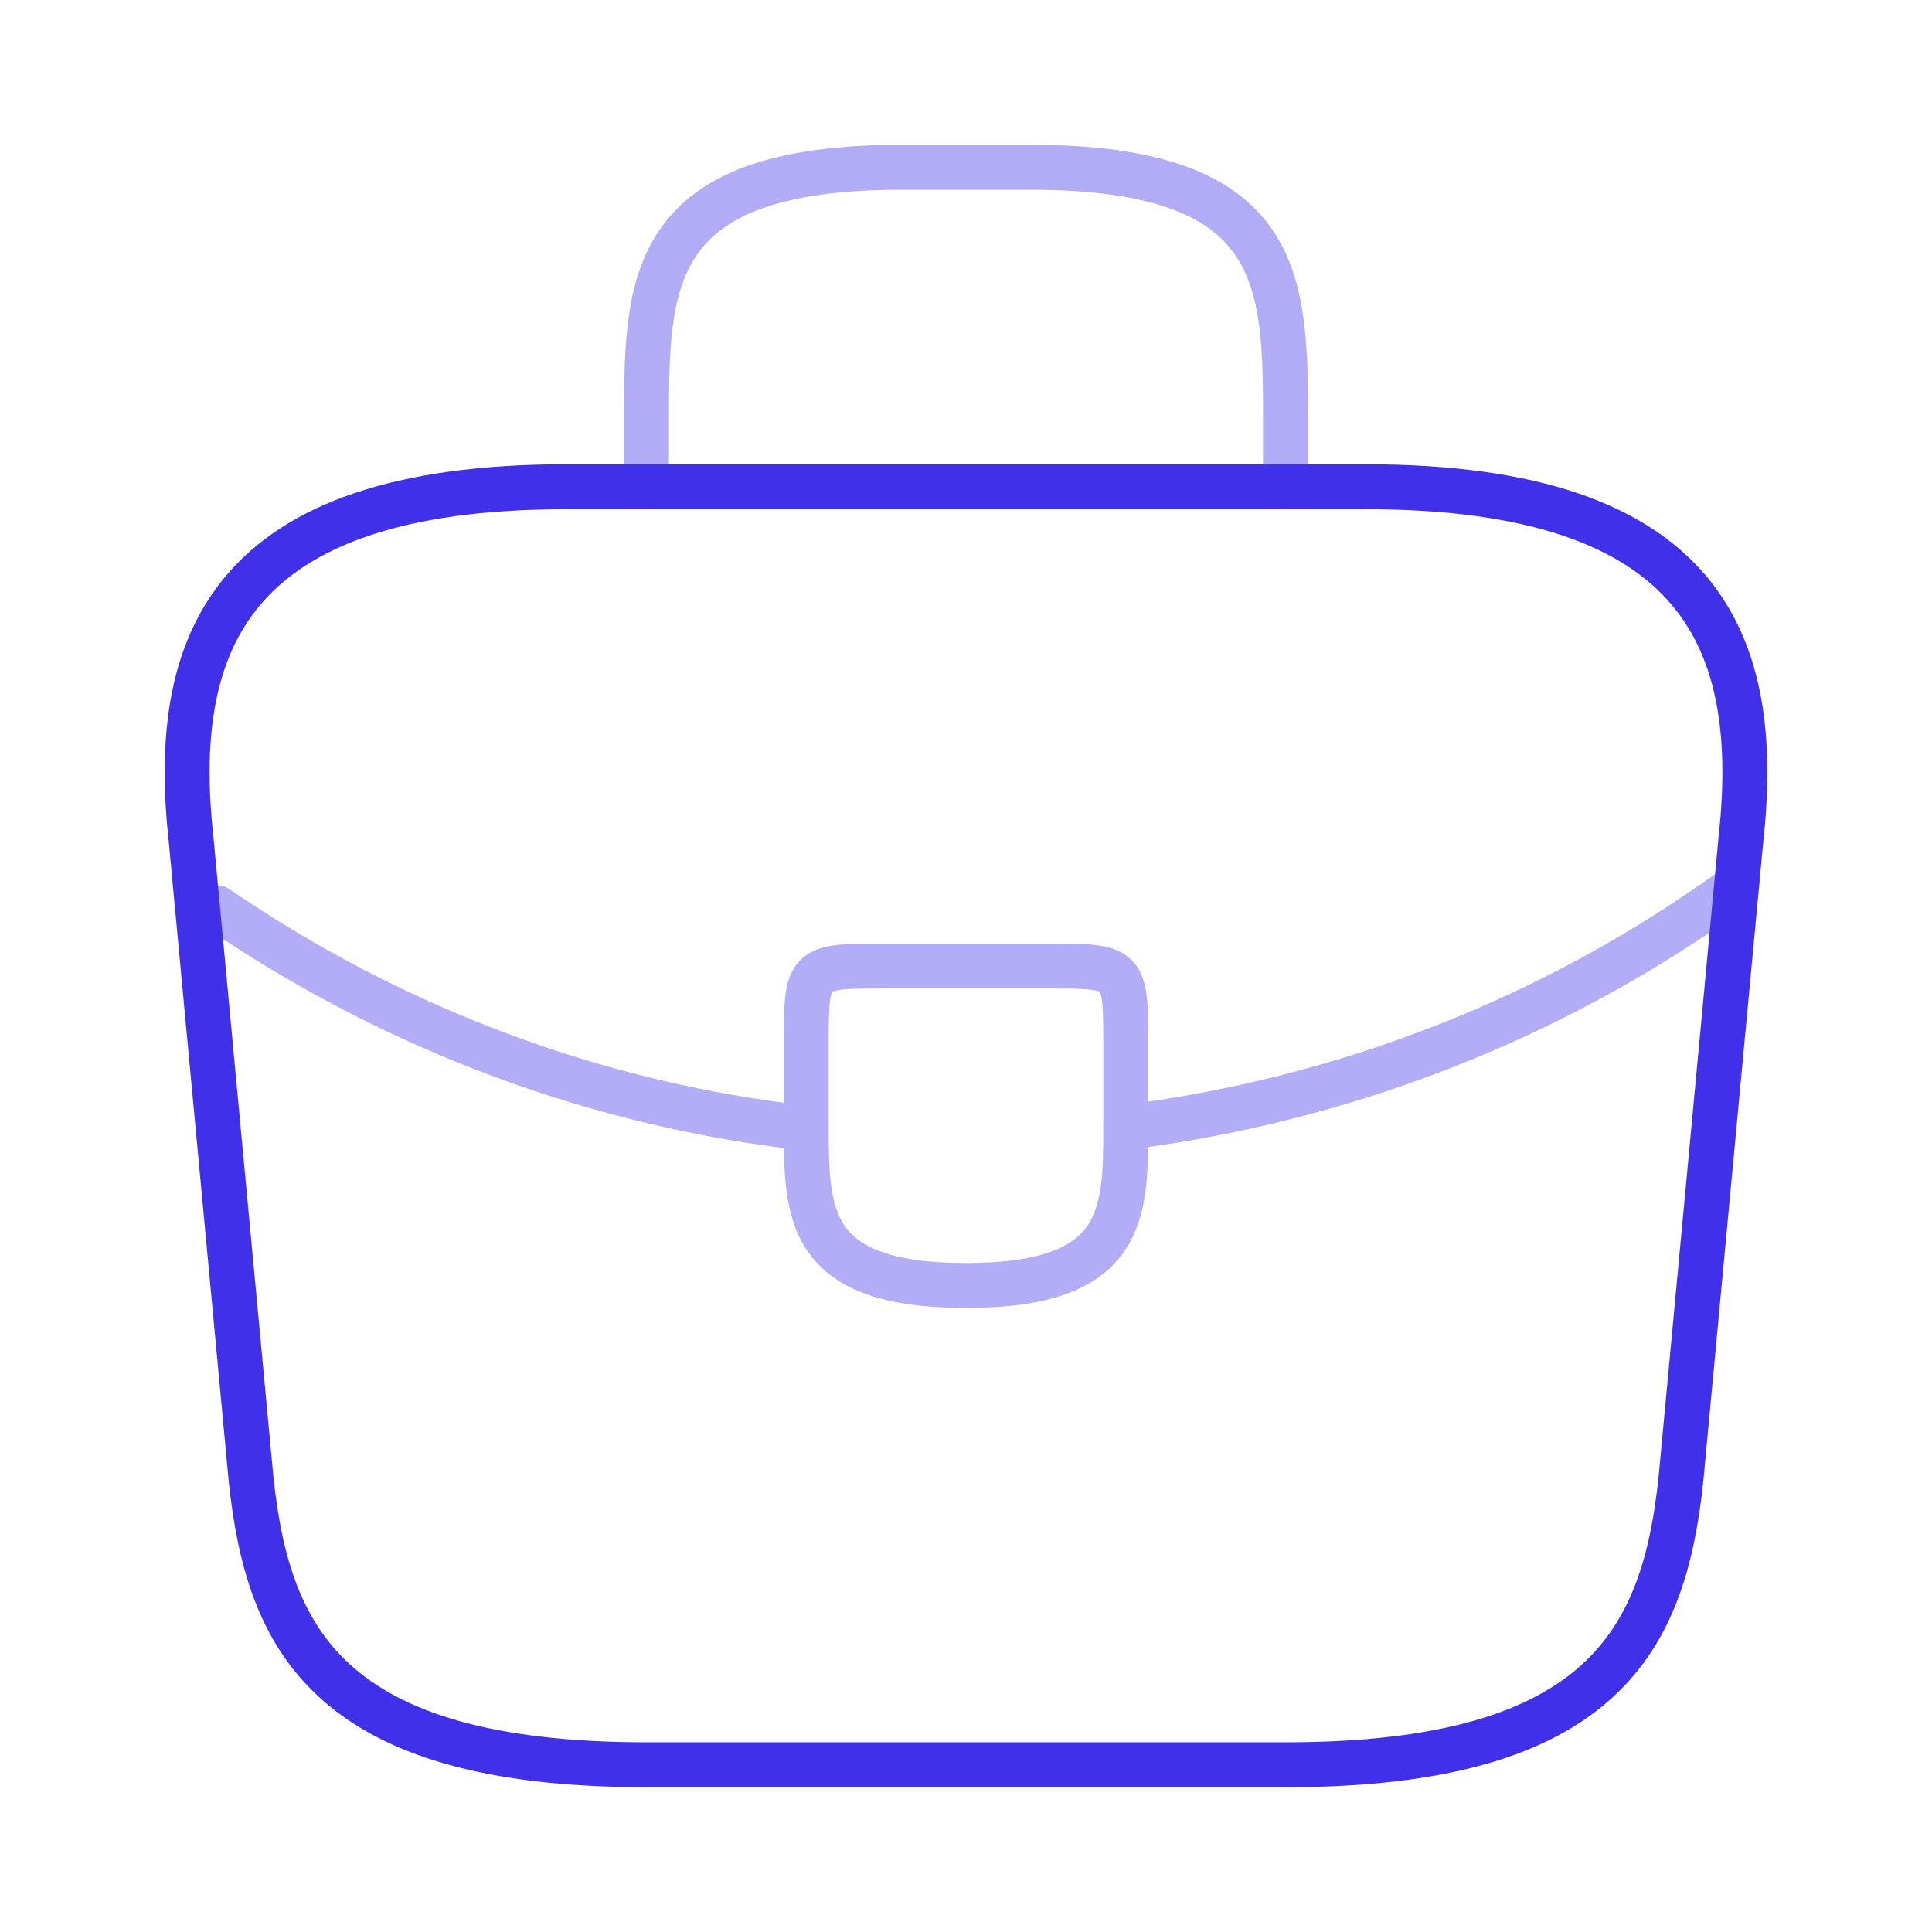 <svg width="129" height="129" viewBox="0 0 129 129" fill="none" xmlns="http://www.w3.org/2000/svg">
<path d="M43.167 117.833H85.833C107.273 117.833 111.113 109.247 112.233 98.793L116.233 56.127C117.673 43.113 113.94 32.5 91.167 32.5H37.833C15.06 32.5 11.327 43.113 12.767 56.127L16.767 98.793C17.887 109.247 21.727 117.833 43.167 117.833Z" stroke="#4030EA" stroke-width="3" stroke-miterlimit="10" stroke-linecap="round" stroke-linejoin="round"/>
<path opacity="0.4" d="M43.167 32.501V28.235C43.167 18.795 43.167 11.168 60.233 11.168H68.767C85.833 11.168 85.833 18.795 85.833 28.235V32.501" stroke="#4030EA" stroke-width="3" stroke-miterlimit="10" stroke-linecap="round" stroke-linejoin="round"/>
<g opacity="0.4">
<path d="M75.167 69.833V75.167C75.167 75.22 75.167 75.22 75.167 75.273C75.167 81.087 75.113 85.833 64.5 85.833C53.94 85.833 53.833 81.14 53.833 75.327V69.833C53.833 64.5 53.833 64.5 59.167 64.5H69.833C75.167 64.5 75.167 64.5 75.167 69.833Z" stroke="#4030EA" stroke-width="3" stroke-miterlimit="10" stroke-linecap="round" stroke-linejoin="round"/>
<path d="M115.967 59.168C103.647 68.128 89.567 73.461 75.167 75.275" stroke="#4030EA" stroke-width="3" stroke-miterlimit="10" stroke-linecap="round" stroke-linejoin="round"/>
<path d="M14.469 60.605C26.469 68.819 40.015 73.779 53.829 75.326" stroke="#4030EA" stroke-width="3" stroke-miterlimit="10" stroke-linecap="round" stroke-linejoin="round"/>
</g>
</svg>

